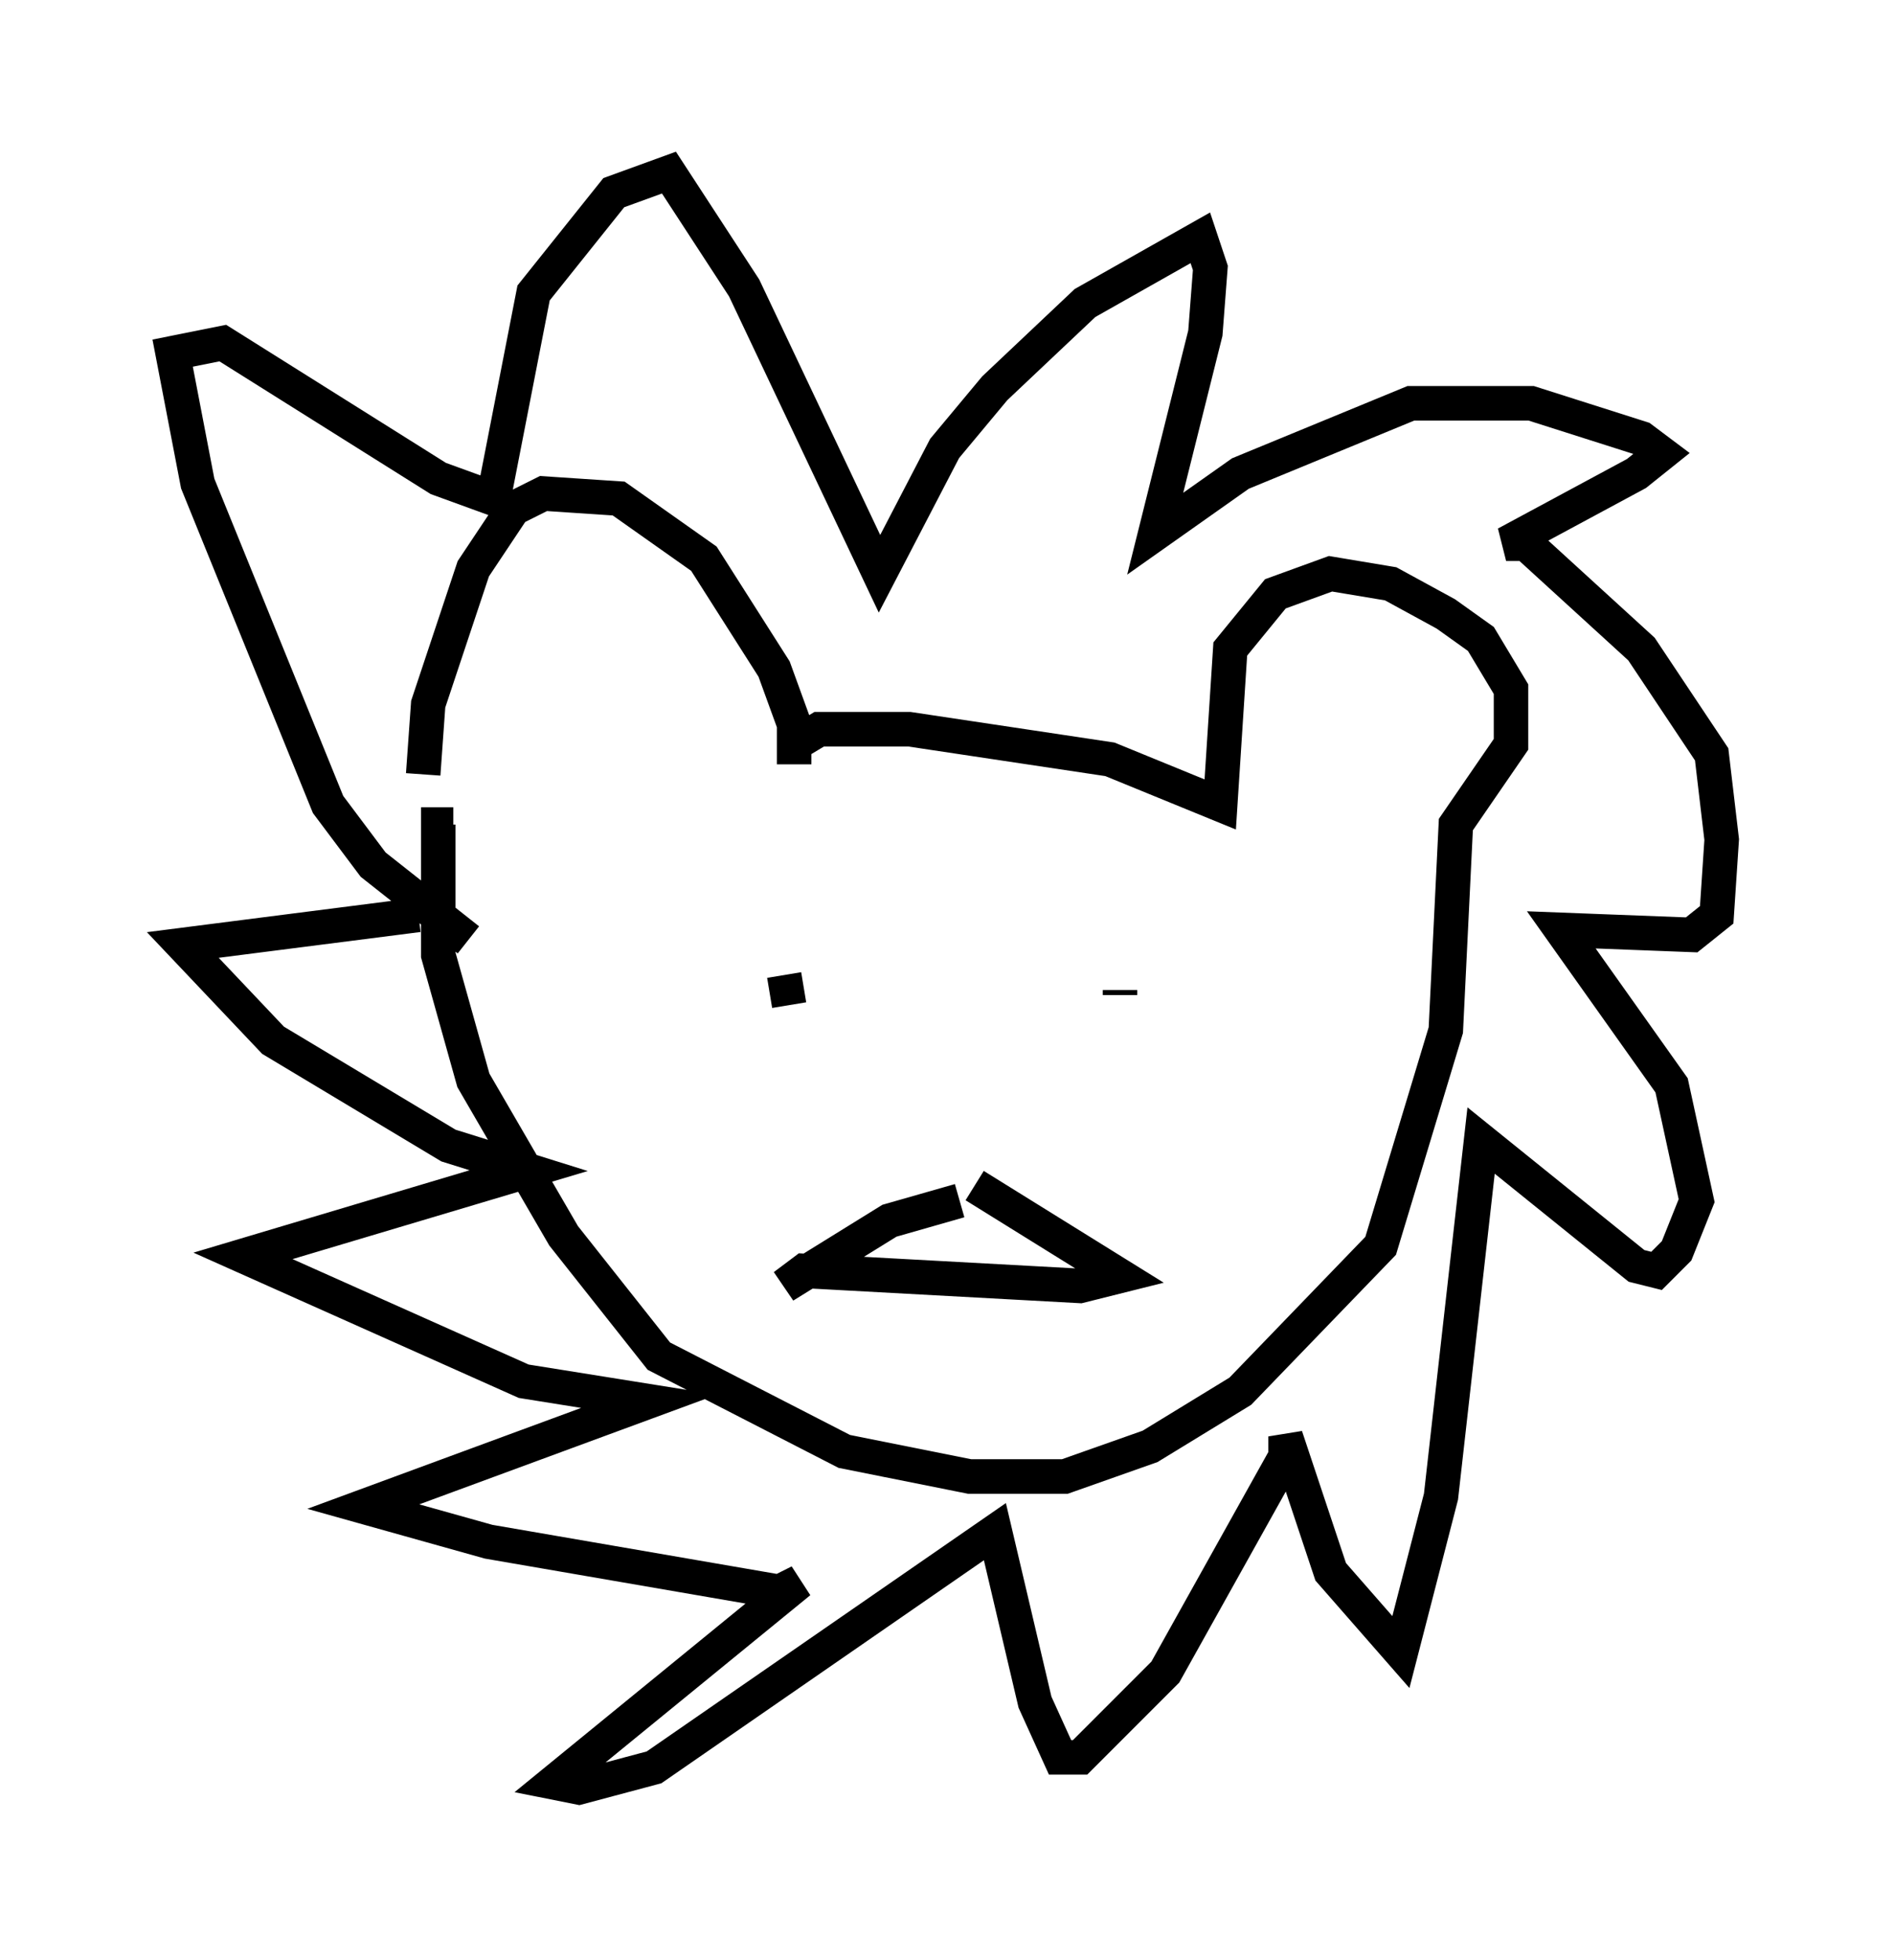 <?xml version="1.0" encoding="utf-8" ?>
<svg baseProfile="full" height="56.771" version="1.1" width="54.883" xmlns="http://www.w3.org/2000/svg" xmlns:ev="http://www.w3.org/2001/xml-events" xmlns:xlink="http://www.w3.org/1999/xlink"><defs /><rect fill="white" height="56.771" width="54.883" x="0" y="0" /><path d="M13.425, 23.883 m-1.162, -1.453 l0.145, -2.034 1.307, -3.922 l1.162, -1.743 0.872, -0.436 l2.179, 0.145 2.469, 1.743 l2.034, 3.196 0.581, 1.598 l0.0, 1.162 0.0, -0.581 l0.726, -0.436 2.615, 0.0 l5.81, 0.872 3.196, 1.307 l0.291, -4.503 1.307, -1.598 l1.598, -0.581 1.743, 0.291 l1.598, 0.872 1.017, 0.726 l0.872, 1.453 0.0, 1.598 l-1.598, 2.324 -0.291, 5.955 l-1.888, 6.246 -4.067, 4.212 l-2.615, 1.598 -2.469, 0.872 l-2.76, 0.0 -3.631, -0.726 l-5.374, -2.76 -2.76, -3.486 l-2.615, -4.503 -1.017, -3.631 l0.0, -3.777 0.436, 0.0 m9.587, 4.358 l0.145, 0.872 m9.587, -0.436 l0.0, 0.145 m-4.648, 5.955 l-2.034, 0.581 -3.05, 1.888 l0.581, -0.436 7.989, 0.436 l1.162, -0.291 -4.212, -2.615 m-14.67, -7.117 l-2.76, -2.179 -1.307, -1.743 l-3.777, -9.296 -0.726, -3.777 l1.453, -0.291 6.246, 3.922 l1.598, 0.581 1.162, -5.955 l2.324, -2.905 1.598, -0.581 l2.179, 3.341 3.922, 8.279 l1.888, -3.631 1.453, -1.743 l2.615, -2.469 3.341, -1.888 l0.291, 0.872 -0.145, 1.888 l-1.453, 5.81 2.469, -1.743 l4.939, -2.034 3.486, 0.0 l3.196, 1.017 0.581, 0.436 l-0.726, 0.581 -3.777, 2.034 l0.581, 0.0 3.341, 3.05 l2.034, 3.05 0.291, 2.469 l-0.145, 2.179 -0.726, 0.581 l-3.777, -0.145 3.196, 4.503 l0.726, 3.341 -0.581, 1.453 l-0.581, 0.581 -0.581, -0.145 l-4.503, -3.631 -1.162, 10.313 l-1.162, 4.503 -2.034, -2.324 l-1.307, -3.922 0.0, 0.581 l-3.486, 6.246 -2.469, 2.469 l-0.581, 0.0 -0.726, -1.598 l-1.162, -4.939 -9.877, 6.827 l-2.179, 0.581 -0.726, -0.145 l7.117, -5.81 -0.581, 0.291 l-8.425, -1.453 -3.631, -1.017 l8.279, -3.05 -3.631, -0.581 l-8.134, -3.631 8.279, -2.469 l-2.324, -0.726 -5.084, -3.05 l-2.615, -2.76 6.827, -0.872 " fill="none" stroke="black" stroke-width="1" /></svg>